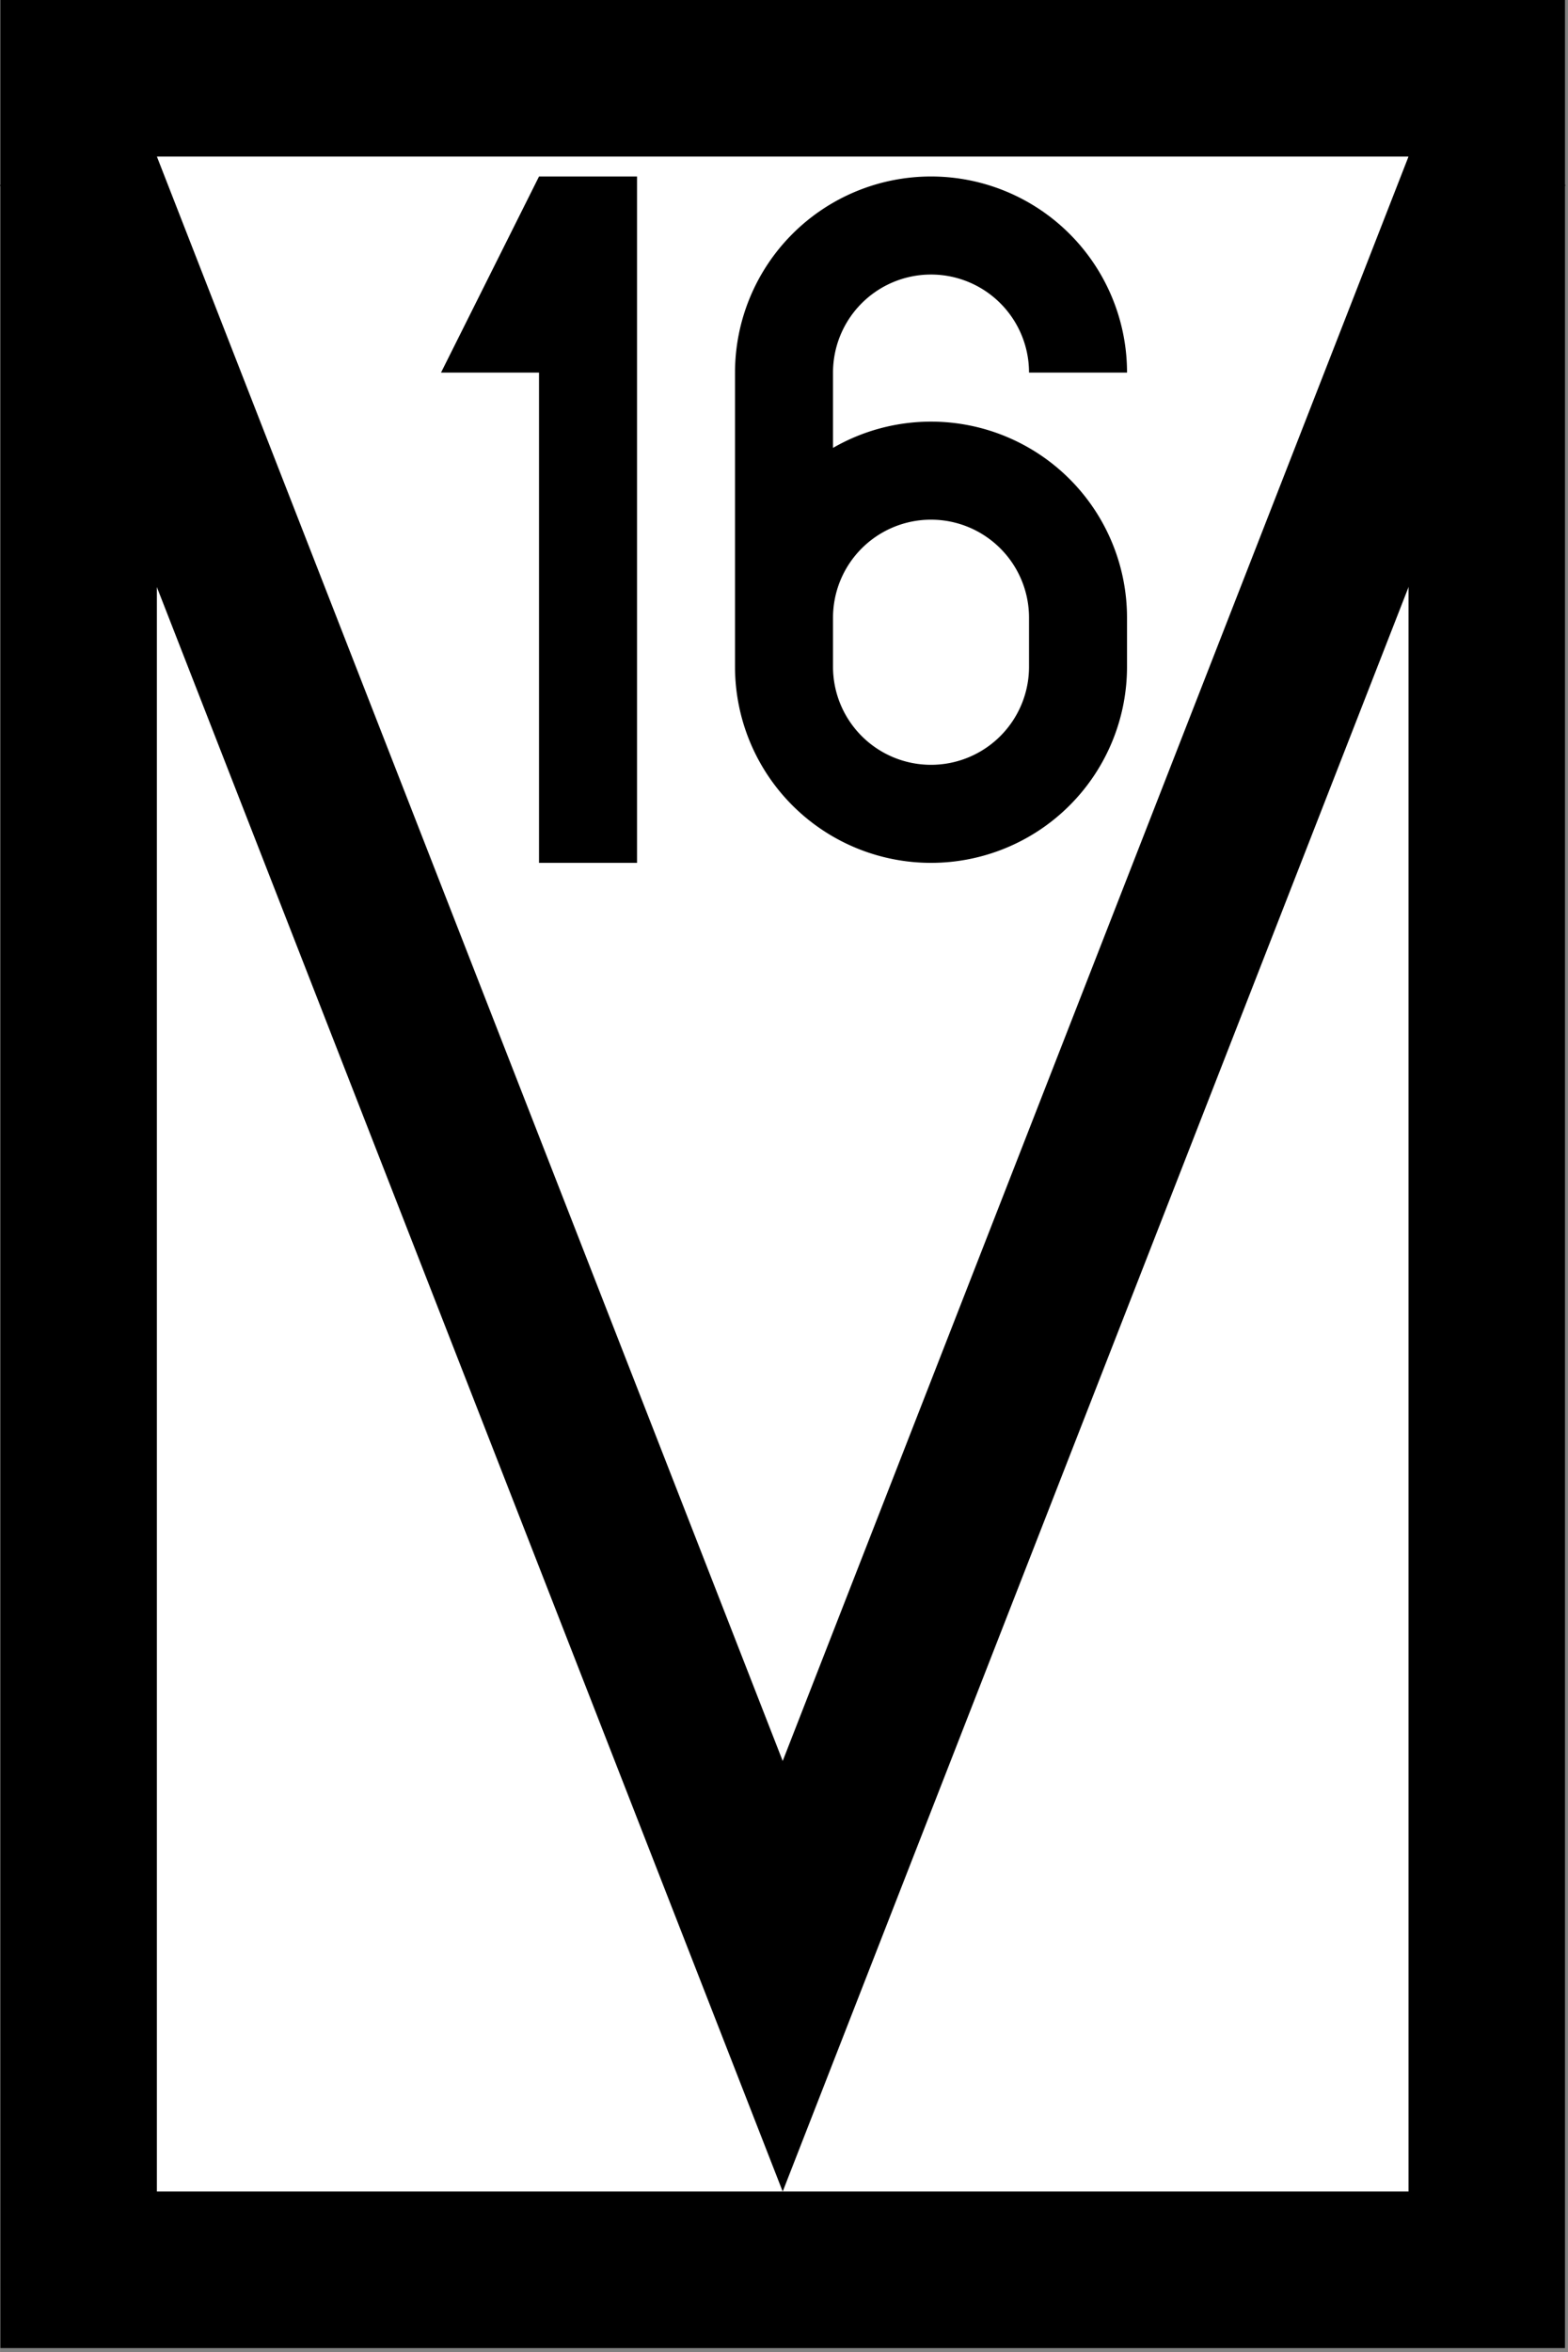 <?xml version="1.0" encoding="UTF-8"?>
<!-- Created with Inkscape (http://www.inkscape.org/) -->
<svg width="400" height="599.7" version="1.1" viewBox="0 0 105.83 158.67" xmlns="http://www.w3.org/2000/svg">
 <rect x="0" y="0" width="105.83" height="158.67" fill="#808080" stroke="none"/>
 <g transform="matrix(.264 0 0 .264 .027 0)" stroke="#000" stroke-width="40">
  <rect x="20" y="20" width="360" height="560" fill="#fff" stroke-linecap="round"/>
  <path d="m18.531 40 181.47 464.99 181.47-464.99" fill="none"/>
 </g>
 <path d="m42.995 11.906h-6.615l-6.615 13.229h6.615v33.073h6.615z" stroke-miterlimit="5" stroke-width="6.615"/>
 <path d="m62.838 11.906a13.229 13.229 0 0 0-13.229 13.229v19.844a13.229 13.229 0 0 0 13.229 13.229 13.229 13.229 0 0 0 13.229-13.229v-3.307a13.229 13.229 0 0 0-13.229-13.229 13.229 13.229 0 0 0-6.615 1.772v-5.08a6.615 6.615 0 0 1 6.615-6.615 6.615 6.615 0 0 1 6.615 6.615h6.615a13.229 13.229 0 0 0-13.229-13.229zm0 23.151a6.615 6.615 0 0 1 6.615 6.615v3.307a6.615 6.615 0 0 1-6.615 6.615 6.615 6.615 0 0 1-6.615-6.615v-3.307a6.615 6.615 0 0 1 6.615-6.615z"/>
</svg>
